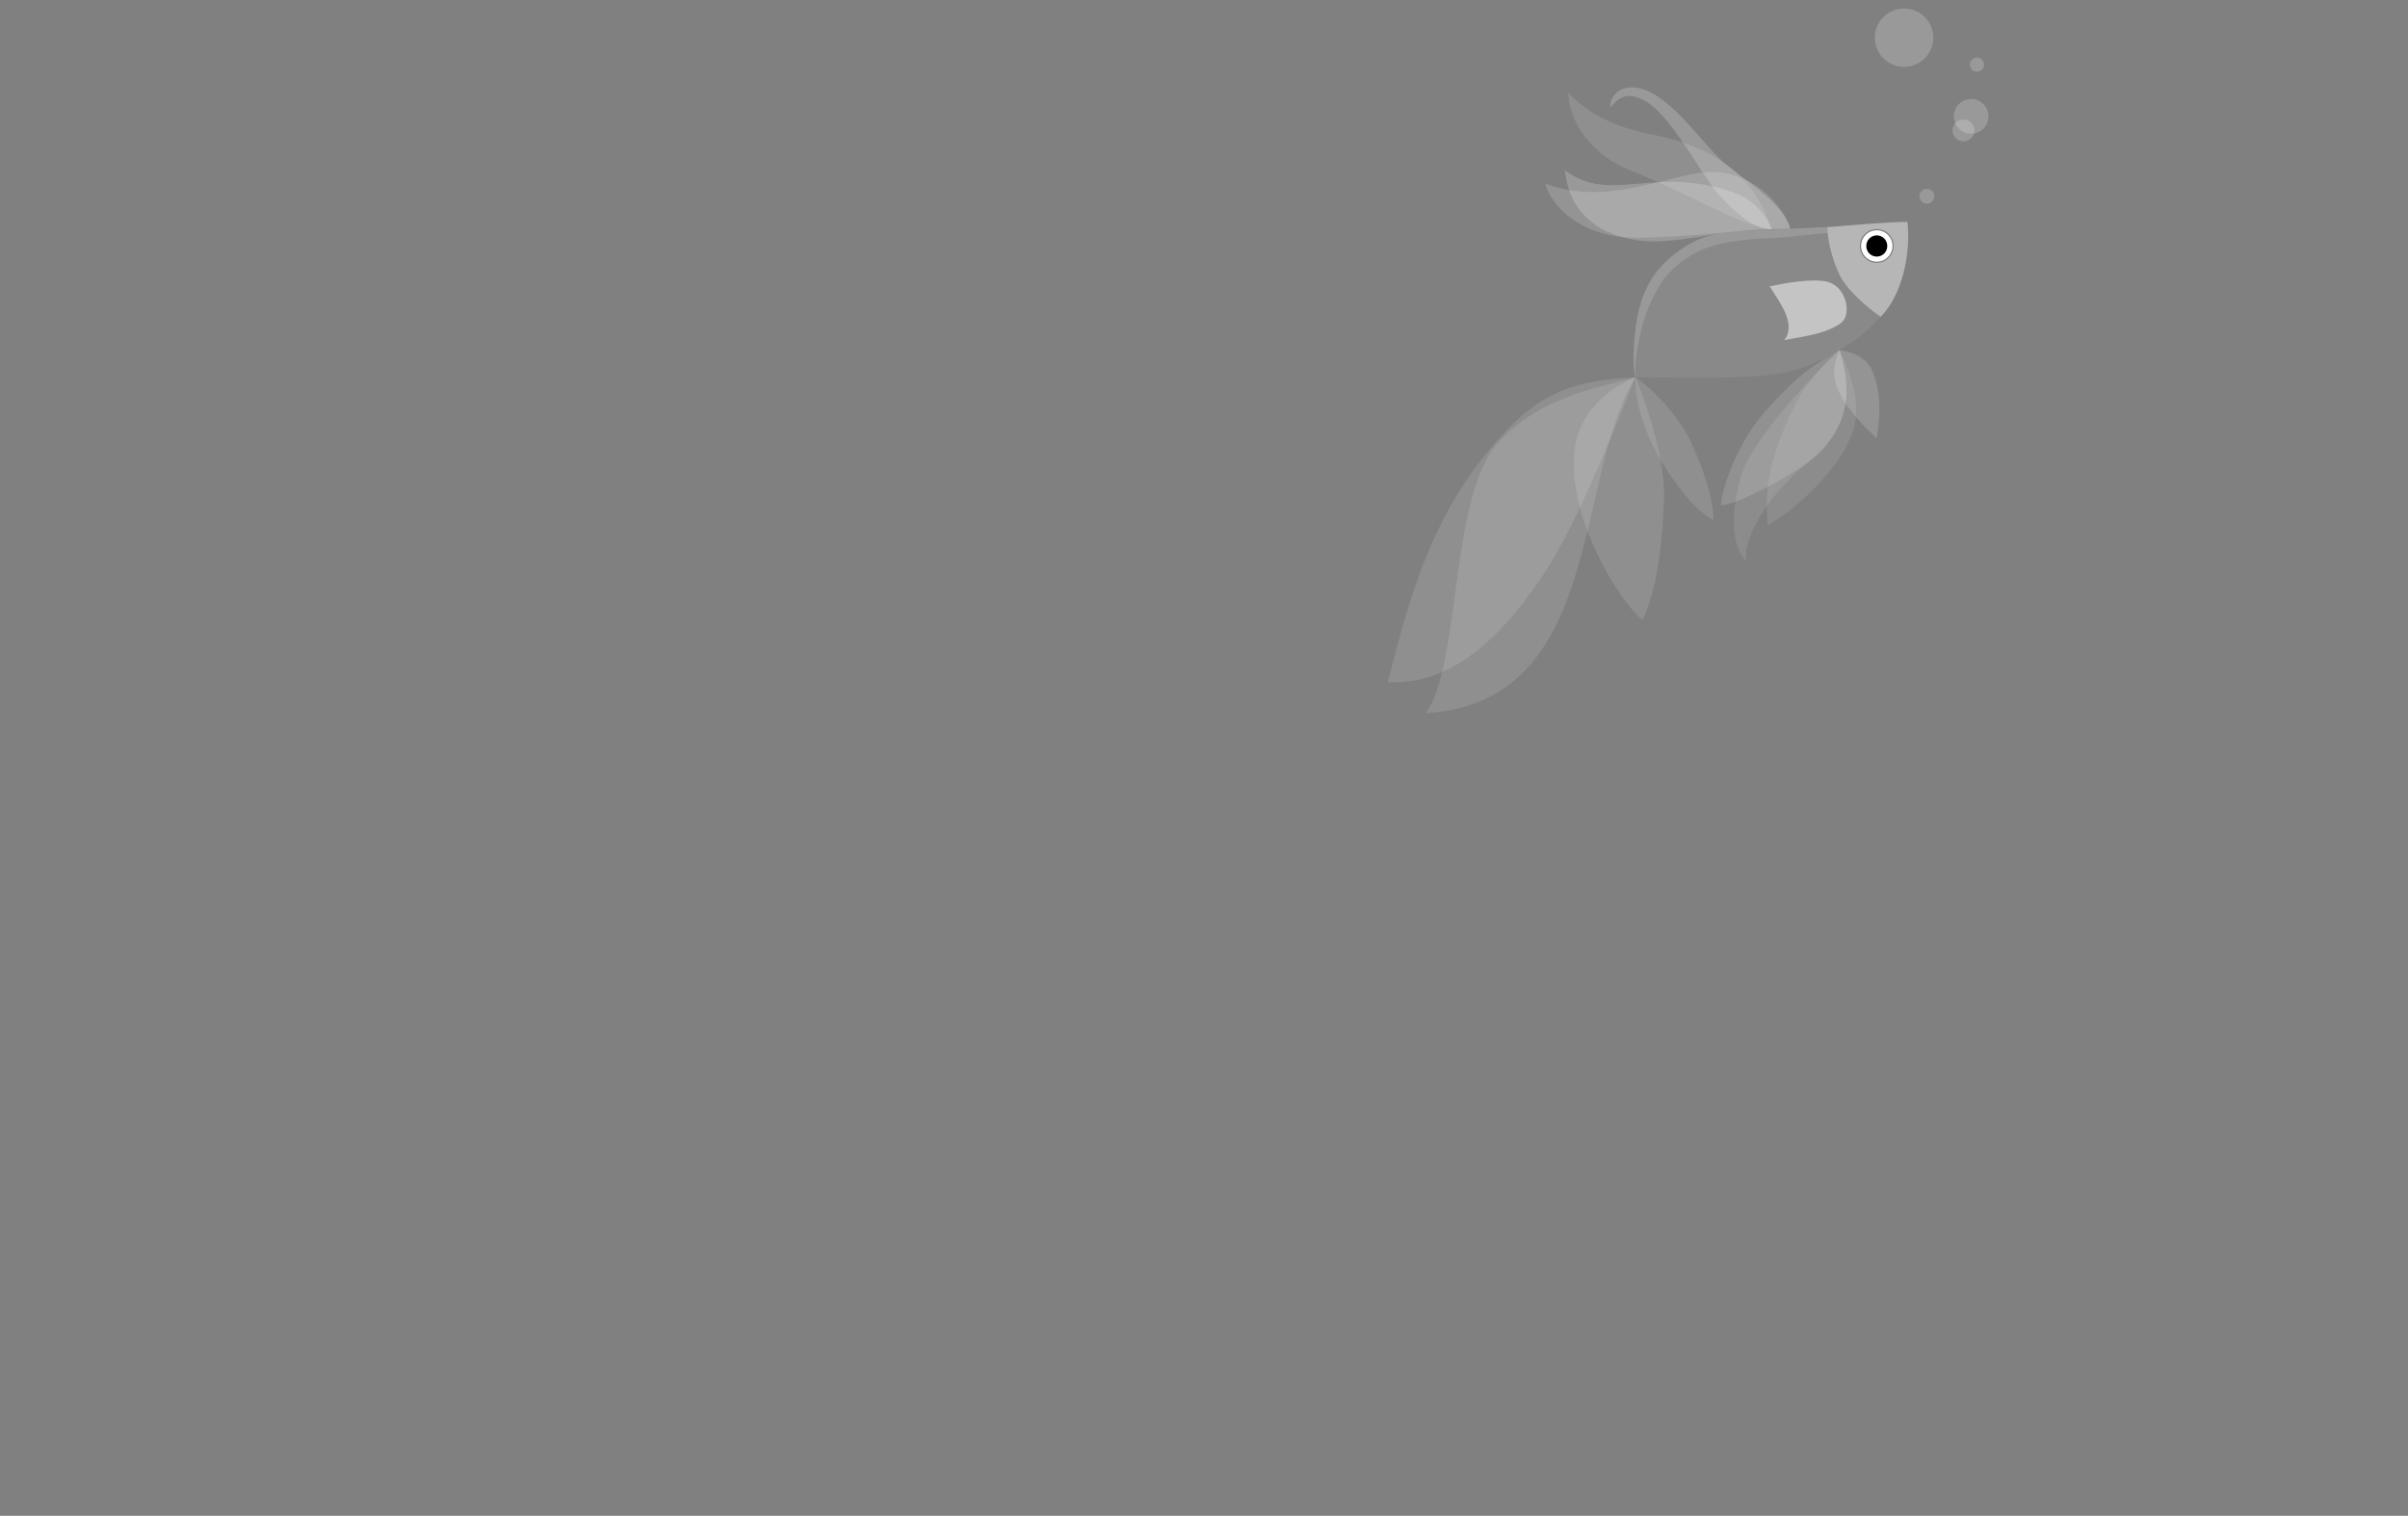<?xml version="1.0" encoding="UTF-8" standalone="no"?>
<!-- Created with Inkscape (http://www.inkscape.org/) -->

<svg
   xmlns:dc="http://purl.org/dc/elements/1.1/"
   xmlns:cc="http://creativecommons.org/ns#"
   xmlns:rdf="http://www.w3.org/1999/02/22-rdf-syntax-ns#"
   xmlns:svg="http://www.w3.org/2000/svg"
   xmlns="http://www.w3.org/2000/svg"
   xmlns:sodipodi="http://sodipodi.sourceforge.net/DTD/sodipodi-0.dtd"
   xmlns:inkscape="http://www.inkscape.org/namespaces/inkscape"
   id="svg2985"
   version="1.1"
   inkscape:version="0.48.2 r9819"
   width="1220"
   height="768"
   sodipodi:docname="WithOUT_OutLine.svg">
  <rect width="100%" height="100%" fill="#808080" stroke="none"/>
  <defs
     id="defs2989" />
  <sodipodi:namedview
     pagecolor="#ffffff"
     bordercolor="#666666"
     borderopacity="1"
     objecttolerance="10"
     gridtolerance="10"
     guidetolerance="10"
     inkscape:pageopacity="0"
     inkscape:pageshadow="2"
     inkscape:window-width="1304"
     inkscape:window-height="745"
     id="namedview2987"
     showgrid="false"
     inkscape:zoom="0.25"
     inkscape:cx="660.64281"
     inkscape:cy="602.90942"
     inkscape:window-x="54"
     inkscape:window-y="-8"
     inkscape:window-maximized="1"
     inkscape:current-layer="svg2985"
     showguides="true"
     inkscape:guide-bbox="true" />
  <g
     inkscape:groupmode="layer"
     id="layer1"
     inkscape:label="Base"
     transform="translate(0,-312)" />
  <g
     inkscape:groupmode="layer"
     id="layer2"
     inkscape:label="Rjyneh"
     transform="translate(0,-312)">
    <path
       style="fill:none;stroke:#060608;stroke-width:1px;stroke-linecap:butt;stroke-linejoin:miter;stroke-opacity:0"
       d="m 827.454,503.91 -0.23,-13.456 c 0.412,-16.251 3.091,-26.426 7.476,-34.503 6.051,-11.433 12.999,-15.759 22.055,-21.421 6.056,-3.53 12.084,-5.161 20.242,-5.751 7.507,-0.316 15.756,-1.215 24.524,-1.006 5.816,-0.505 12.132,-0.459 22.772,-1.265 l 29.328,-1.61 13.341,-1.15 c -0.22,4.076 -0.122,12.25 -0.864,17.706 -0.284,2.088 -0.89,7.57 -1.206,8.746 -2.377,7.703 -2.167,8.202 -5.29,14.606 -5.251,7.365 -7.753,10.994 -14.837,17.137 l -10.006,6.901 -15.181,8.051 c -10.504,3.318 -21.009,6.874 -31.513,6.326 z"
       id="path2999"
       inkscape:connector-curvature="0"
       sodipodi:nodetypes="cccccccccsccccccc" />
    <path
       style="fill:#ffffff;fill-opacity:0.424;stroke:#060608;stroke-width:0.381;stroke-opacity:0"
       d="m 966.41,424.431 c -10.949,0.057 -26.908,1.553 -40.63,2.678 0.199,8.822 4.114,21.388 7.841,27.041 4.339,6.58 12.623,13.86 19.252,18.353 11.099,-11.34 15.241,-32.171 13.536,-48.072 z m -15.563,3.625 c 4.729,0 8.563,3.834 8.563,8.562 0,4.729 -3.834,8.562 -8.563,8.562 -4.729,0 -8.562,-3.834 -8.562,-8.562 0,-4.729 3.834,-8.562 8.562,-8.562 z"
       id="path4124"
       inkscape:connector-curvature="0"
       sodipodi:nodetypes="ccsccsssss" />
    <path
       style="fill:none;stroke:#060608;stroke-width:1px;stroke-linecap:butt;stroke-linejoin:miter;stroke-opacity:0"
       d="m 926.939,426.162 c -0.115,0.575 0,18.747 7.016,27.373 7.016,8.626 10.006,12.421 20.817,18.747"
       id="path2991"
       inkscape:connector-curvature="0"
       sodipodi:nodetypes="csc" />
    <path
       style="fill:none;stroke:#060608;stroke-width:1px;stroke-linecap:butt;stroke-linejoin:miter;stroke-opacity:0"
       d="m 927.284,428.922 -20.587,2.3 c 0,0 -23.807,1.61 -29.903,2.76 -5.635,0.805 -18.295,4.445 -22.772,7.821 -8.578,6.467 -16.356,15.585 -20.012,23.117 -3.795,7.821 -6.786,24.727 -6.556,33.123"
       id="path2993"
       inkscape:connector-curvature="0"
       sodipodi:nodetypes="cccssc" />
    <path
       sodipodi:type="arc"
       style="fill:#ffffff;fill-opacity:1;stroke:#060608;stroke-opacity:0"
       id="path3004"
       sodipodi:cx="1428.4409"
       sodipodi:cy="112.17954"
       sodipodi:rx="7.9357829"
       sodipodi:ry="7.9357829"
       d="m 1436.377,112.18 a 7.936,7.936 0 1 1 -15.872,0 7.936,7.936 0 1 1 15.872,0 z"
       transform="translate(-477.58,324.449)" />
    <path
       sodipodi:type="arc"
       style="fill:#000000;fill-opacity:1;stroke:#060608;stroke-opacity:0"
       id="path3002"
       sodipodi:cx="1428.4409"
       sodipodi:cy="111.83451"
       sodipodi:rx="5.2905216"
       sodipodi:ry="5.2905216"
       d="m 1433.731,111.835 a 5.291,5.291 0 1 1 -10.581,0 5.291,5.291 0 1 1 10.581,0 z"
       transform="translate(-477.58,324.794)" />
    <path
       transform="translate(-480.625,325.404)"
       sodipodi:type="arc"
       style="fill:#ffffff;fill-opacity:0.196;stroke:#060608;stroke-width:0.9;stroke-miterlimit:4;stroke-opacity:0;stroke-dasharray:none"
       id="path3089"
       sodipodi:cx="1456.8615"
       sodipodi:cy="86.042168"
       sodipodi:rx="3.7409639"
       sodipodi:ry="3.7409639"
       d="m 1460.602,86.042 a 3.741,3.741 0 1 1 -7.482,0 3.741,3.741 0 1 1 7.482,0 z" />
    <path
       transform="translate(-480.625,325.404)"
       sodipodi:type="arc"
       style="fill:#ffffff;fill-opacity:0.196;stroke:#060608;stroke-width:0.9;stroke-miterlimit:4;stroke-opacity:0;stroke-dasharray:none"
       id="path3091"
       sodipodi:cx="1479.3073"
       sodipodi:cy="45.542171"
       sodipodi:rx="8.7831326"
       sodipodi:ry="8.7831326"
       d="m 1488.09,45.542 a 8.783,8.783 0 1 1 -17.566,0 8.783,8.783 0 1 1 17.566,0 z" />
    <path
       transform="translate(-480.625,325.404)"
       sodipodi:type="arc"
       style="fill:#ffffff;fill-opacity:0.196;stroke:#060608;stroke-width:0.9;stroke-miterlimit:4;stroke-opacity:0;stroke-dasharray:none"
       id="path3093"
       sodipodi:cx="1475.4036"
       sodipodi:cy="52.698795"
       sodipodi:rx="5.5301204"
       sodipodi:ry="5.5301204"
       d="m 1480.934,52.699 a 5.53,5.53 0 1 1 -11.06,0 5.53,5.53 0 1 1 11.06,0 z" />
    <path
       transform="translate(-480.625,325.404)"
       sodipodi:type="arc"
       style="fill:#ffffff;fill-opacity:0.196;stroke:#060608;stroke-width:0.9;stroke-miterlimit:4;stroke-opacity:0;stroke-dasharray:none"
       id="path3095"
       sodipodi:cx="1482.235"
       sodipodi:cy="19.355423"
       sodipodi:rx="3.5783134"
       sodipodi:ry="3.5783134"
       d="m 1485.813,19.355 a 3.578,3.578 0 1 1 -7.157,0 3.578,3.578 0 1 1 7.157,0 z" />
    <path
       sodipodi:type="arc"
       style="fill:#ffffff;fill-opacity:0.196;stroke:#060608;stroke-width:0.9;stroke-miterlimit:4;stroke-opacity:0;stroke-dasharray:none"
       id="path3097"
       sodipodi:cx="1444.5"
       sodipodi:cy="6.8313265"
       sodipodi:rx="14.801205"
       sodipodi:ry="14.801205"
       d="m 1459.301,6.831 a 14.801,14.801 0 1 1 -29.602,0 14.801,14.801 0 1 1 29.602,0 z"
       transform="translate(-479.811,324.266)" />
    <path
       style="fill:#ffffff;fill-opacity:0.203;stroke:#060608;stroke-width:0.381;stroke-opacity:0"
       d="m 831.63,464.408 c 3.716,-11.329 10.174,-19.506 20.732,-26.487 8.962,-5.926 13.854,-6.905 23.376,-8.168 8.62,-1.143 20.362,-1.234 32.732,-1.868 4.397,-0.225 15.198,-0.868 17.305,-0.798 0,0.515 0.182,2.485 0.221,2.961 -5.633,0.353 -21.703,2.259 -26.411,2.466 -22.353,0.982 -39.562,2.465 -54.369,18.287 -5.006,5.349 -10.752,16.328 -13.701,28.281 -3.678,14.911 -2.853,20.702 -2.989,24.14 -1.792,-6.412 -1.002,-26.297 3.103,-38.814 z"
       id="path4146"
       inkscape:connector-curvature="0"
       sodipodi:nodetypes="ssssccssscs" />
    <path
       style="fill:#ffffff;fill-opacity:0;stroke:#060608;stroke-width:0.381;stroke-opacity:0"
       d="m 828.446,503.236 c -0.278,-0.092 -0.42,-1.81 -0.42,-5.059 0,-9.909 2.862,-24.933 6.143,-32.245 3.846,-8.572 15.584,-21.557 22.762,-25.181 2.988,-1.508 6.525,-2.824 11.222,-4.175 7.238,-2.082 12.356,-2.798 30.093,-4.21 5.443,-0.433 13.629,-1.21 18.191,-1.725 4.563,-0.516 8.682,-0.937 9.153,-0.937 0.808,0 0.884,0.235 1.314,4.091 0.845,7.571 2.969,14.585 5.617,18.55 2.11,3.158 8.801,10.711 11.697,13.204 1.494,1.286 4.135,3.263 5.87,4.393 1.735,1.131 3.154,2.228 3.154,2.439 0,0.211 -1.815,2.244 -4.032,4.518 -5.146,5.277 -11.882,9.974 -22.121,15.427 -7.5,3.994 -10.704,5.241 -20.007,7.785 -8.373,2.29 -8.734,2.32 -32.243,2.673 -31.159,0.468 -45.91,0.611 -46.394,0.45 l 0,0 z m 82.916,-19.538 c 13.685,-2.76 22.91,-7.42 25.677,-12.973 1.757,-3.526 1.087,-8.586 -1.644,-12.422 -2.074,-2.913 -6.727,-4.982 -11.89,-5.289 -2.912,-0.173 -4.582,0.056 -14.653,2.005 -6.252,1.21 -11.519,2.336 -11.706,2.502 -0.188,0.167 0.338,1.116 1.183,2.132 7.333,8.816 10.257,17.384 7.522,22.049 -0.527,0.9 -1.236,1.792 -1.576,1.981 -0.347,0.194 -0.495,0.542 -0.34,0.794 0.315,0.509 1.813,0.352 7.426,-0.78 l 0,0 z"
       id="path4154"
       inkscape:connector-curvature="0" />
    <path
       style="fill:#ffffff;fill-opacity:0.071;stroke:#060608;stroke-width:0.381;stroke-opacity:0"
       d="m 845.915,450.112 c 17.16,-17.748 39.885,-16.721 55.092,-17.756 7.287,-0.496 18.007,-1.801 24.994,-2.307 0.923,6.777 3.513,18.355 8.059,24.692 4.546,6.337 9.871,11.406 18.804,17.733 -9.161,10.501 -20.997,17.695 -33.999,23.642 -8.308,3.8 -17.178,5.425 -25.88,6.197 -21.205,1.881 -46.25,0.678 -64.463,0.914 -0.851,-18.217 6.919,-42.284 17.392,-53.116 z"
       id="path4156"
       inkscape:connector-curvature="0"
       sodipodi:nodetypes="ssczcsscs" />
    <path
       style="fill:#ffffff;fill-opacity:0.498;stroke:#060608;stroke-width:0.095;stroke-opacity:0"
       d="m 903.982,484.317 c 6.34,-7.952 -2.198,-18.965 -7.397,-27.246 7.035,-1.492 22.108,-4.344 29.654,-2.188 9.276,2.65 12.238,16.652 6.359,20.876 -8.069,5.796 -21.319,7.044 -28.615,8.558 z"
       id="path3979"
       inkscape:connector-curvature="0"
       sodipodi:nodetypes="ccssc" />
    <path
       style="fill:#ffffff;fill-opacity:0.157;stroke:none"
       d="m 931.917,489.383 c -1.391,3.526 -4.258,10.642 -1.309,18.57 4.834,12.993 20.148,25.971 20.148,25.971 0,0 4.584,-20.186 -2.557,-34.852 -2.769,-5.688 -9.24,-8.909 -16.282,-9.689 z"
       id="path3837"
       inkscape:connector-curvature="0"
       sodipodi:nodetypes="cscsc" />
    <path
       style="fill:#ffffff;fill-opacity:0.098;stroke:none"
       d="m 931.925,489.36 c -14.97,13.5 -21.218,23.638 -27.989,39.831 -6.308,15.085 -10.12,29.253 -8.343,48.712 9.582,-4.494 27.624,-20.313 36.87,-34.717 9.406,-14.653 12.009,-27.225 -0.538,-53.825 z"
       id="path3841"
       inkscape:connector-curvature="0"
       sodipodi:nodetypes="cscsc" />
    <path
       style="fill:#ffffff;fill-opacity:0.098;stroke:none"
       d="m 931.894,489.384 c -12.747,12.133 -44.944,45.751 -50.057,64.59 -3.97,14.628 -6.029,32.221 2.691,42.253 -0.968,-11.498 9.36,-32.17 32.532,-50.707 20.184,-16.148 21.549,-35.96 14.835,-56.136 z"
       id="path3843"
       inkscape:connector-curvature="0"
       sodipodi:nodetypes="cscsc" />
  </g>
  <path
     style="fill:#ffffff;fill-opacity:0.137;stroke:none"
     d="m 931.949,177.367 c -14.885,8.627 -20.02,12.164 -34.179,27.182 -19.277,20.446 -25.154,43.919 -25.967,51.403 7.261,0.487 41.48,-17.076 51.297,-28.035 11.572,-12.918 16.207,-27.584 8.848,-50.549 z"
     id="path3839"
     inkscape:connector-curvature="0"
     sodipodi:nodetypes="cscsc" />
  <path
     style="fill:#ffffff;fill-opacity:0.118;stroke:none"
     d="m 828.541,191.188 c 9.736,6.383 22.468,20.567 27.855,32.161 4.989,10.738 11.048,25.356 11.841,40.1 -10.106,-4.499 -22.538,-22.441 -28.527,-33.237 -6.804,-12.263 -11.351,-26.433 -11.169,-39.023 z"
     id="path3845"
     inkscape:connector-curvature="0"
     sodipodi:nodetypes="cscsc" />
  <path
     style="fill:#ffffff;fill-opacity:0.118;stroke:none"
     d="m 828.548,191.172 c 0,0 -27.087,9.836 -30.68,35.794 -4.594,33.179 21.261,76.163 34.179,87.197 7.805,-15.609 10.167,-40.055 11.034,-60.553 1.097,-25.938 -14.533,-62.437 -14.533,-62.437 z"
     id="path3847"
     inkscape:connector-curvature="0"
     sodipodi:nodetypes="cscsc" />
  <path
     style="fill:#ffffff;fill-opacity:0.118;stroke:none"
     d="m 828.487,191.187 c -24.139,1.084 -43.399,5.058 -62.304,23.944 -39.615,39.573 -51.667,85.88 -63.108,130.534 30.306,1.262 54.953,-18.677 79.123,-54.902 14.968,-22.434 32.006,-63.744 46.29,-99.577 z"
     id="path3849"
     inkscape:connector-curvature="0"
     sodipodi:nodetypes="cscsc" />
  <path
     style="fill:#ffffff;fill-opacity:0.118;stroke:none"
     d="m 828.469,191.224 c -23.455,6.305 -46.975,10.12 -68.508,31.971 -25.881,26.262 -19.337,113.419 -37.679,138.158 90.384,-5.267 74.944,-118.873 106.188,-170.129 z"
     id="path3851"
     inkscape:connector-curvature="0"
     sodipodi:nodetypes="cscc" />
  <path
     style="fill:#ffffff;fill-opacity:0.196;stroke:none"
     d="m 815.718,54.635 c -0.068,-6.069 5.116,-12.161 15.034,-9.896 16.284,3.72 32.605,29.475 43.579,38.441 10.178,8.316 29.707,20.508 32.653,32.629 -3.947,0.169 -5.628,0.196 -10.008,0.293 -6.478,0.144 -17.507,-6.92 -27.403,-19.03 -10.777,-13.188 -24.585,-42.11 -39.202,-47.385 -6.486,-2.341 -10.268,-0.552 -14.653,4.948 z"
     id="path3863"
     inkscape:connector-curvature="0"
     sodipodi:nodetypes="csscsssc" />
  <path
     style="fill:#ffffff;fill-opacity:0.118;stroke:none"
     d="m 794.595,47.118 c 0.253,16.703 14.372,32.475 30.829,39.012 37.027,14.708 51.381,26.452 72.124,30.068 -9.221,-29.806 -32.898,-42.159 -57.471,-47.385 -14.568,-3.098 -30.891,-6.808 -45.482,-21.694 z"
     id="path3865"
     inkscape:connector-curvature="0"
     sodipodi:nodetypes="cscsc" />
  <path
     style="fill:#ffffff;fill-opacity:0.196;stroke:none"
     d="m 792.882,86.32 c 2.056,20.459 15.414,31.78 35.206,35.206 19.791,3.425 44.906,-5.815 69.46,-5.328 0,0 -4.264,-13.099 -18.269,-18.269 -40.724,-15.034 -62.762,5.992 -86.397,-11.608 z"
     id="path3867"
     inkscape:connector-curvature="0"
     sodipodi:nodetypes="cscsc" />
  <path
     style="fill:#ffffff;fill-opacity:0.157;stroke:none"
     d="m 782.892,92.981 c 4.635,15.596 23.217,27.403 44.34,27.403 29.883,0 47.908,-3.758 79.784,-4.472 -2.474,-10.086 -18.959,-31.494 -44.768,-28.45 -19.271,2.273 -49.927,16.945 -79.355,5.519 z"
     id="path3869"
     inkscape:connector-curvature="0"
     sodipodi:nodetypes="cscsc" />
</svg>
